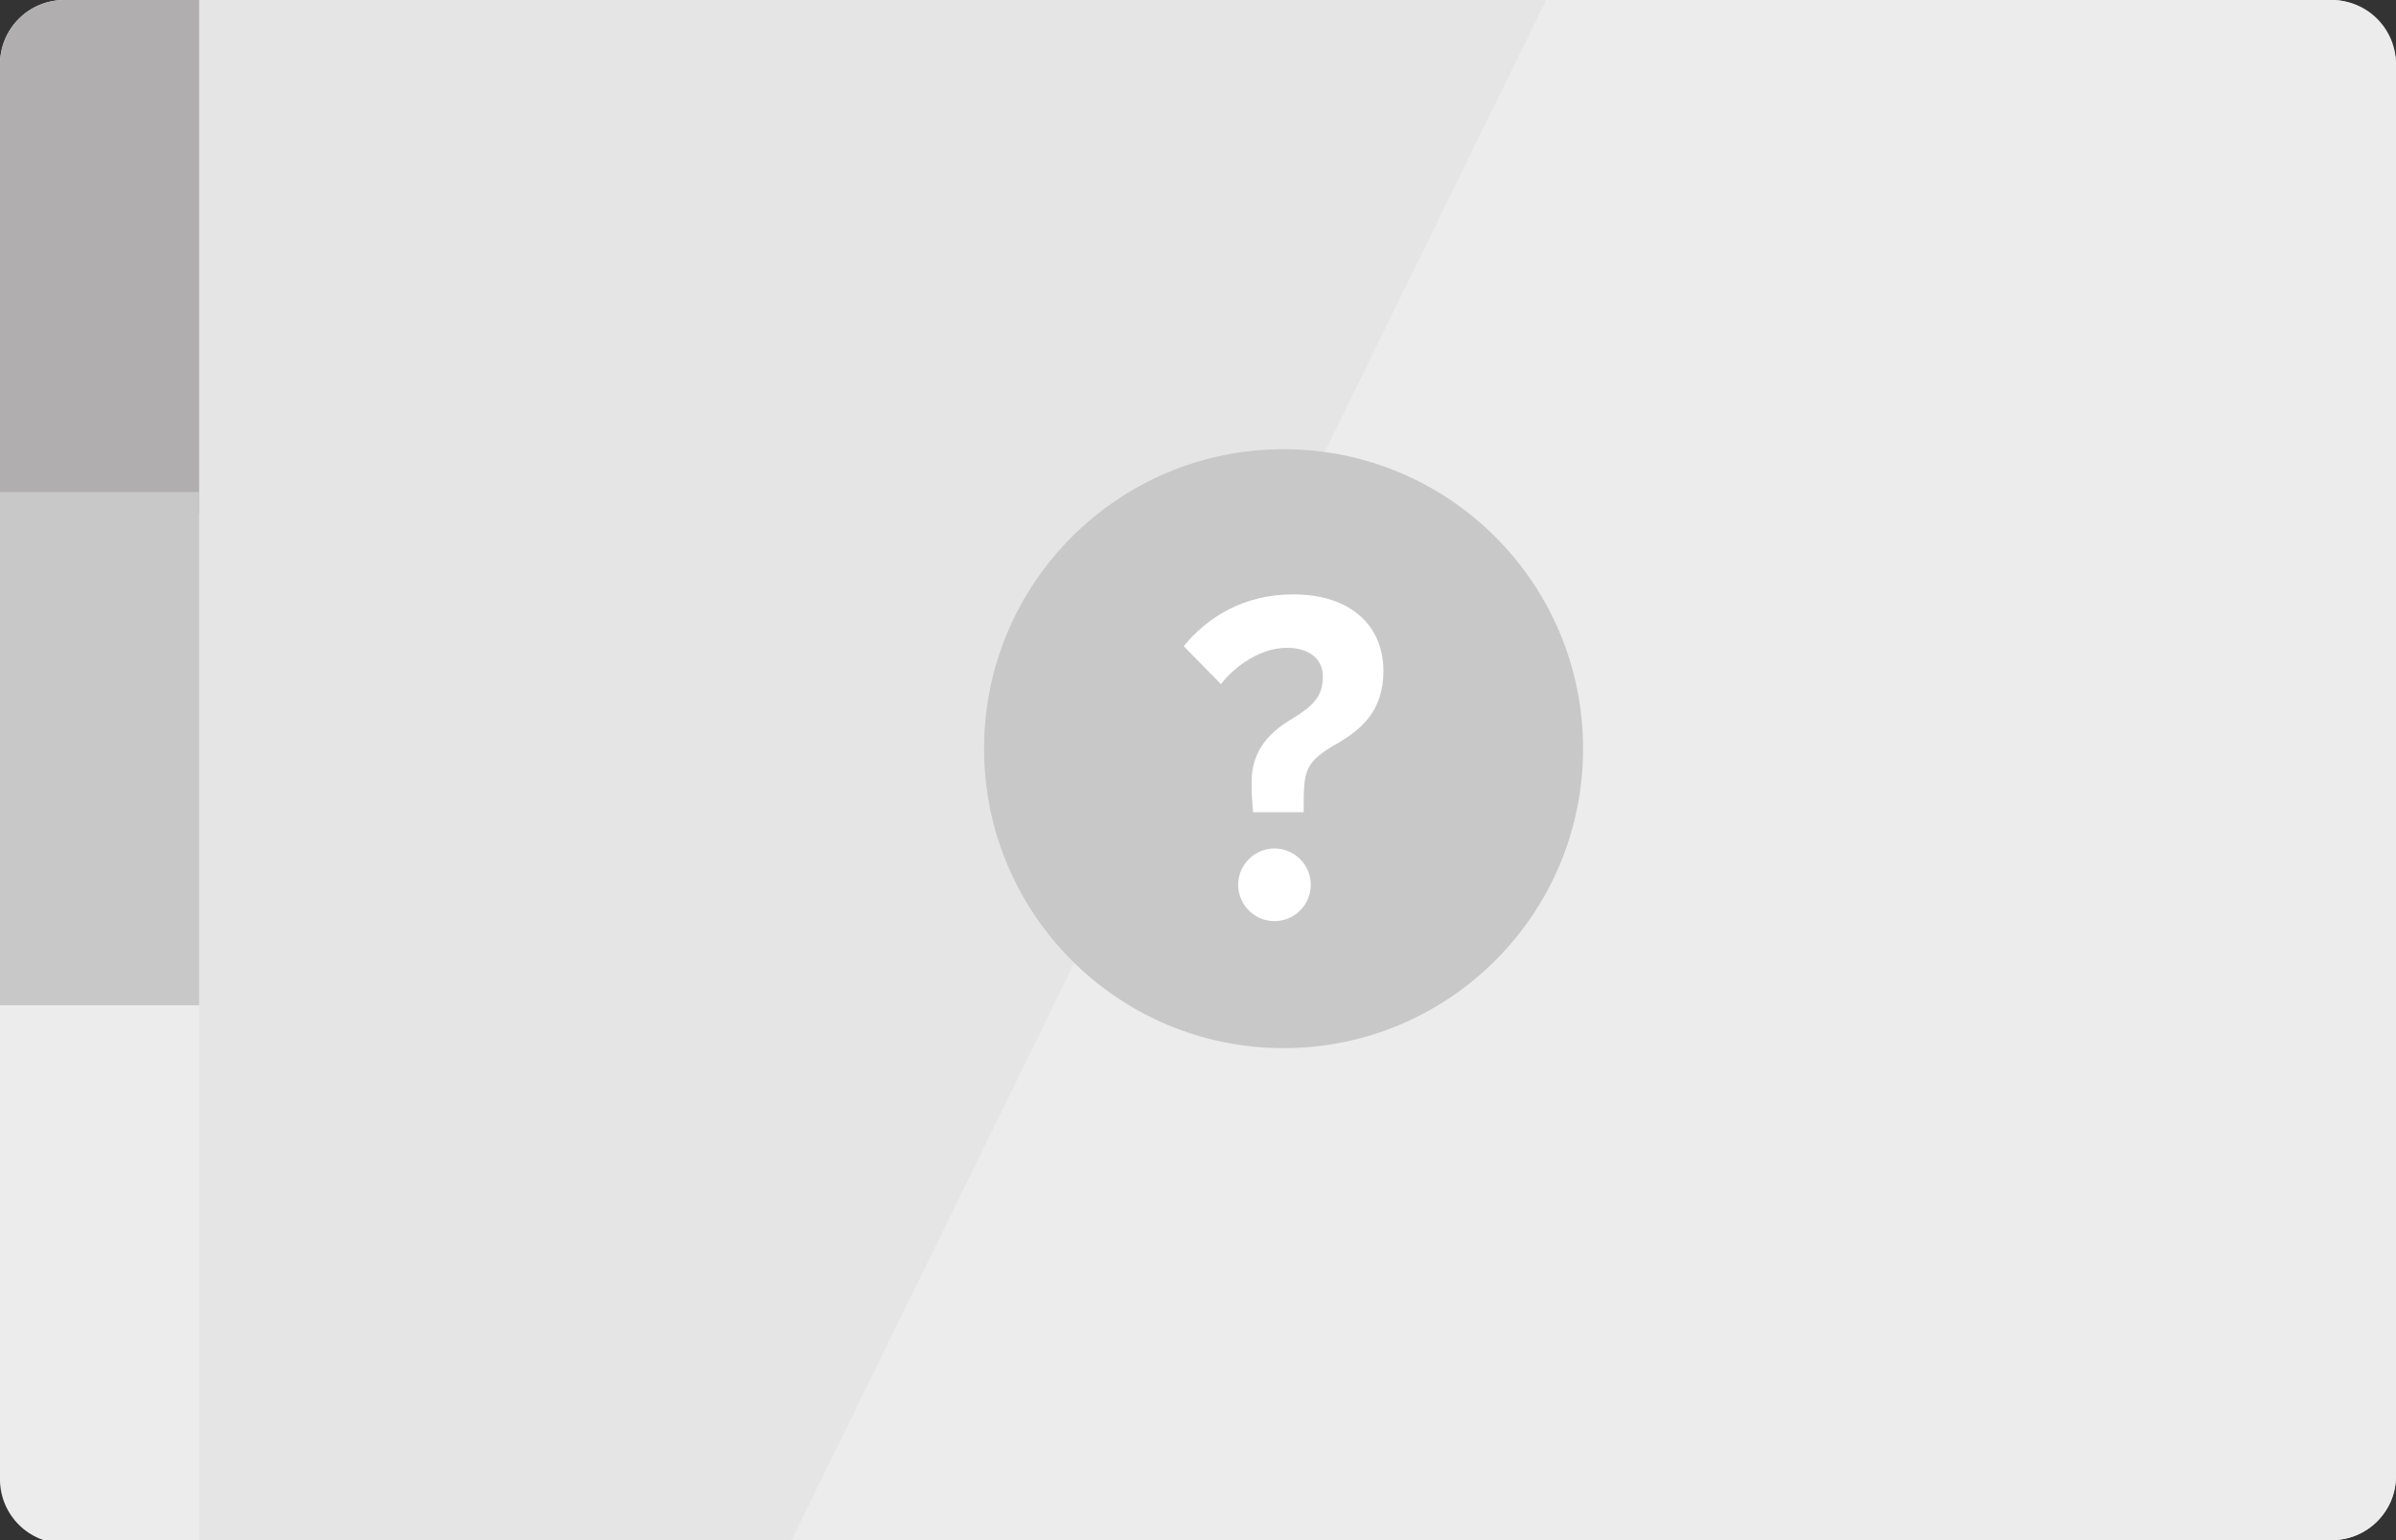 <?xml version="1.0" encoding="UTF-8"?>
<svg width="112px" height="72px" viewBox="0 0 112 72" version="1.1" xmlns="http://www.w3.org/2000/svg" xmlns:xlink="http://www.w3.org/1999/xlink">
    <rect x="0" y="0" width="112" height="72" fill="#333333" stroke="none"/>
    <!-- Generator: Sketch 46.1 (44463) - http://www.bohemiancoding.com/sketch -->
    <title>Componentes/imagen/card Empty</title>
    <desc>Created with Sketch.</desc>
    <defs>
        <path d="M14,0 C6.268,0 0,6.268 0,14 C0,21.732 6.268,28 14,28 C21.732,28 28,21.732 28,14 C28,6.268 21.732,0 14,0" id="path-1"></path>
    </defs>
    <g id="Symbols" stroke="none" stroke-width="1" fill="none" fill-rule="evenodd">
        <g id="Componentes/imagen/card-Empty">
            <rect id="Rectangle-10-Copy-4" fill="#E7E7E7" x="0" y="0" width="110" height="72" rx="3"></rect>
            <rect id="Rectangle-10-Copy-4" fill="#E5E5E5" x="2" y="0" width="110" height="72" rx="3"></rect>
            <path d="M6.154,0 L3,0 L3,4.4408921e-16 C1.343,7.48448398e-16 2.41183085e-16,1.343 4.4408921e-16,3 L0,3 L7.06505561e-17,13.5 L0,24 L9.308,24 L9.308,0 L6.154,0 Z" id="Combined-Shape" fill="#B0AEAE"></path>
            <path d="M0,23 L9.308,23 L9.308,47 L0,47 L0,23 Z" id="Combined-Shape" fill="#C8C8C8"></path>
            <path d="M0,58.078 L0,69.157 C2.02906125e-16,70.813 1.343,72.157 3,72.157 L6.154,72.157 L9.308,72.157 L9.308,47 L0,47 L0,58.078 Z" id="Combined-Shape" fill="#ECECEC"></path>
            <path d="M72.272,-3.86138604e-16 L109,-3.86138604e-16 L109,-8.8817842e-16 C110.657,-1.19254107e-15 112,1.343 112,3 L112,69 L112,69 C112,70.657 110.657,72 109,72 L37,72 L72.272,-3.86138604e-16 Z" id="Rectangle-10-Copy-4" fill="#ECECEC"></path>
            <g id="Group-2" transform="translate(46, 21)">
                <mask id="mask-2" fill="white">
                    <use xlink:href="#path-1"></use>
                </mask>
                <use id="Mask" fill="#C8C8C8" xlink:href="#path-1"></use>
                <g id="Group" mask="url(#mask-2)" fill="#FFFFFF">
                    <g transform="translate(9.333, 6.788)" id="Path">
                        <path d="M7.219,6.944 C5.589,7.861 5.607,8.251 5.607,10.182 L3.242,10.182 C3.189,9.655 3.171,9.265 3.171,8.777 C3.171,7.295 4.013,6.437 5.07,5.813 C6.055,5.208 6.503,4.779 6.503,3.823 C6.503,3.043 5.894,2.497 4.819,2.497 C3.637,2.497 2.436,3.296 1.738,4.194 L0,2.419 C1.093,1.092 2.759,0 5.123,0 C7.846,0 9.333,1.502 9.333,3.57 C9.333,5.383 8.384,6.261 7.219,6.944"></path>
                        <path d="M4.242,15.273 C3.305,15.273 2.545,14.513 2.545,13.576 C2.545,12.639 3.305,11.879 4.242,11.879 C5.18,11.879 5.939,12.639 5.939,13.576 C5.939,14.513 5.18,15.273 4.242,15.273"></path>
                    </g>
                </g>
            </g>
        </g>
    </g>
</svg>